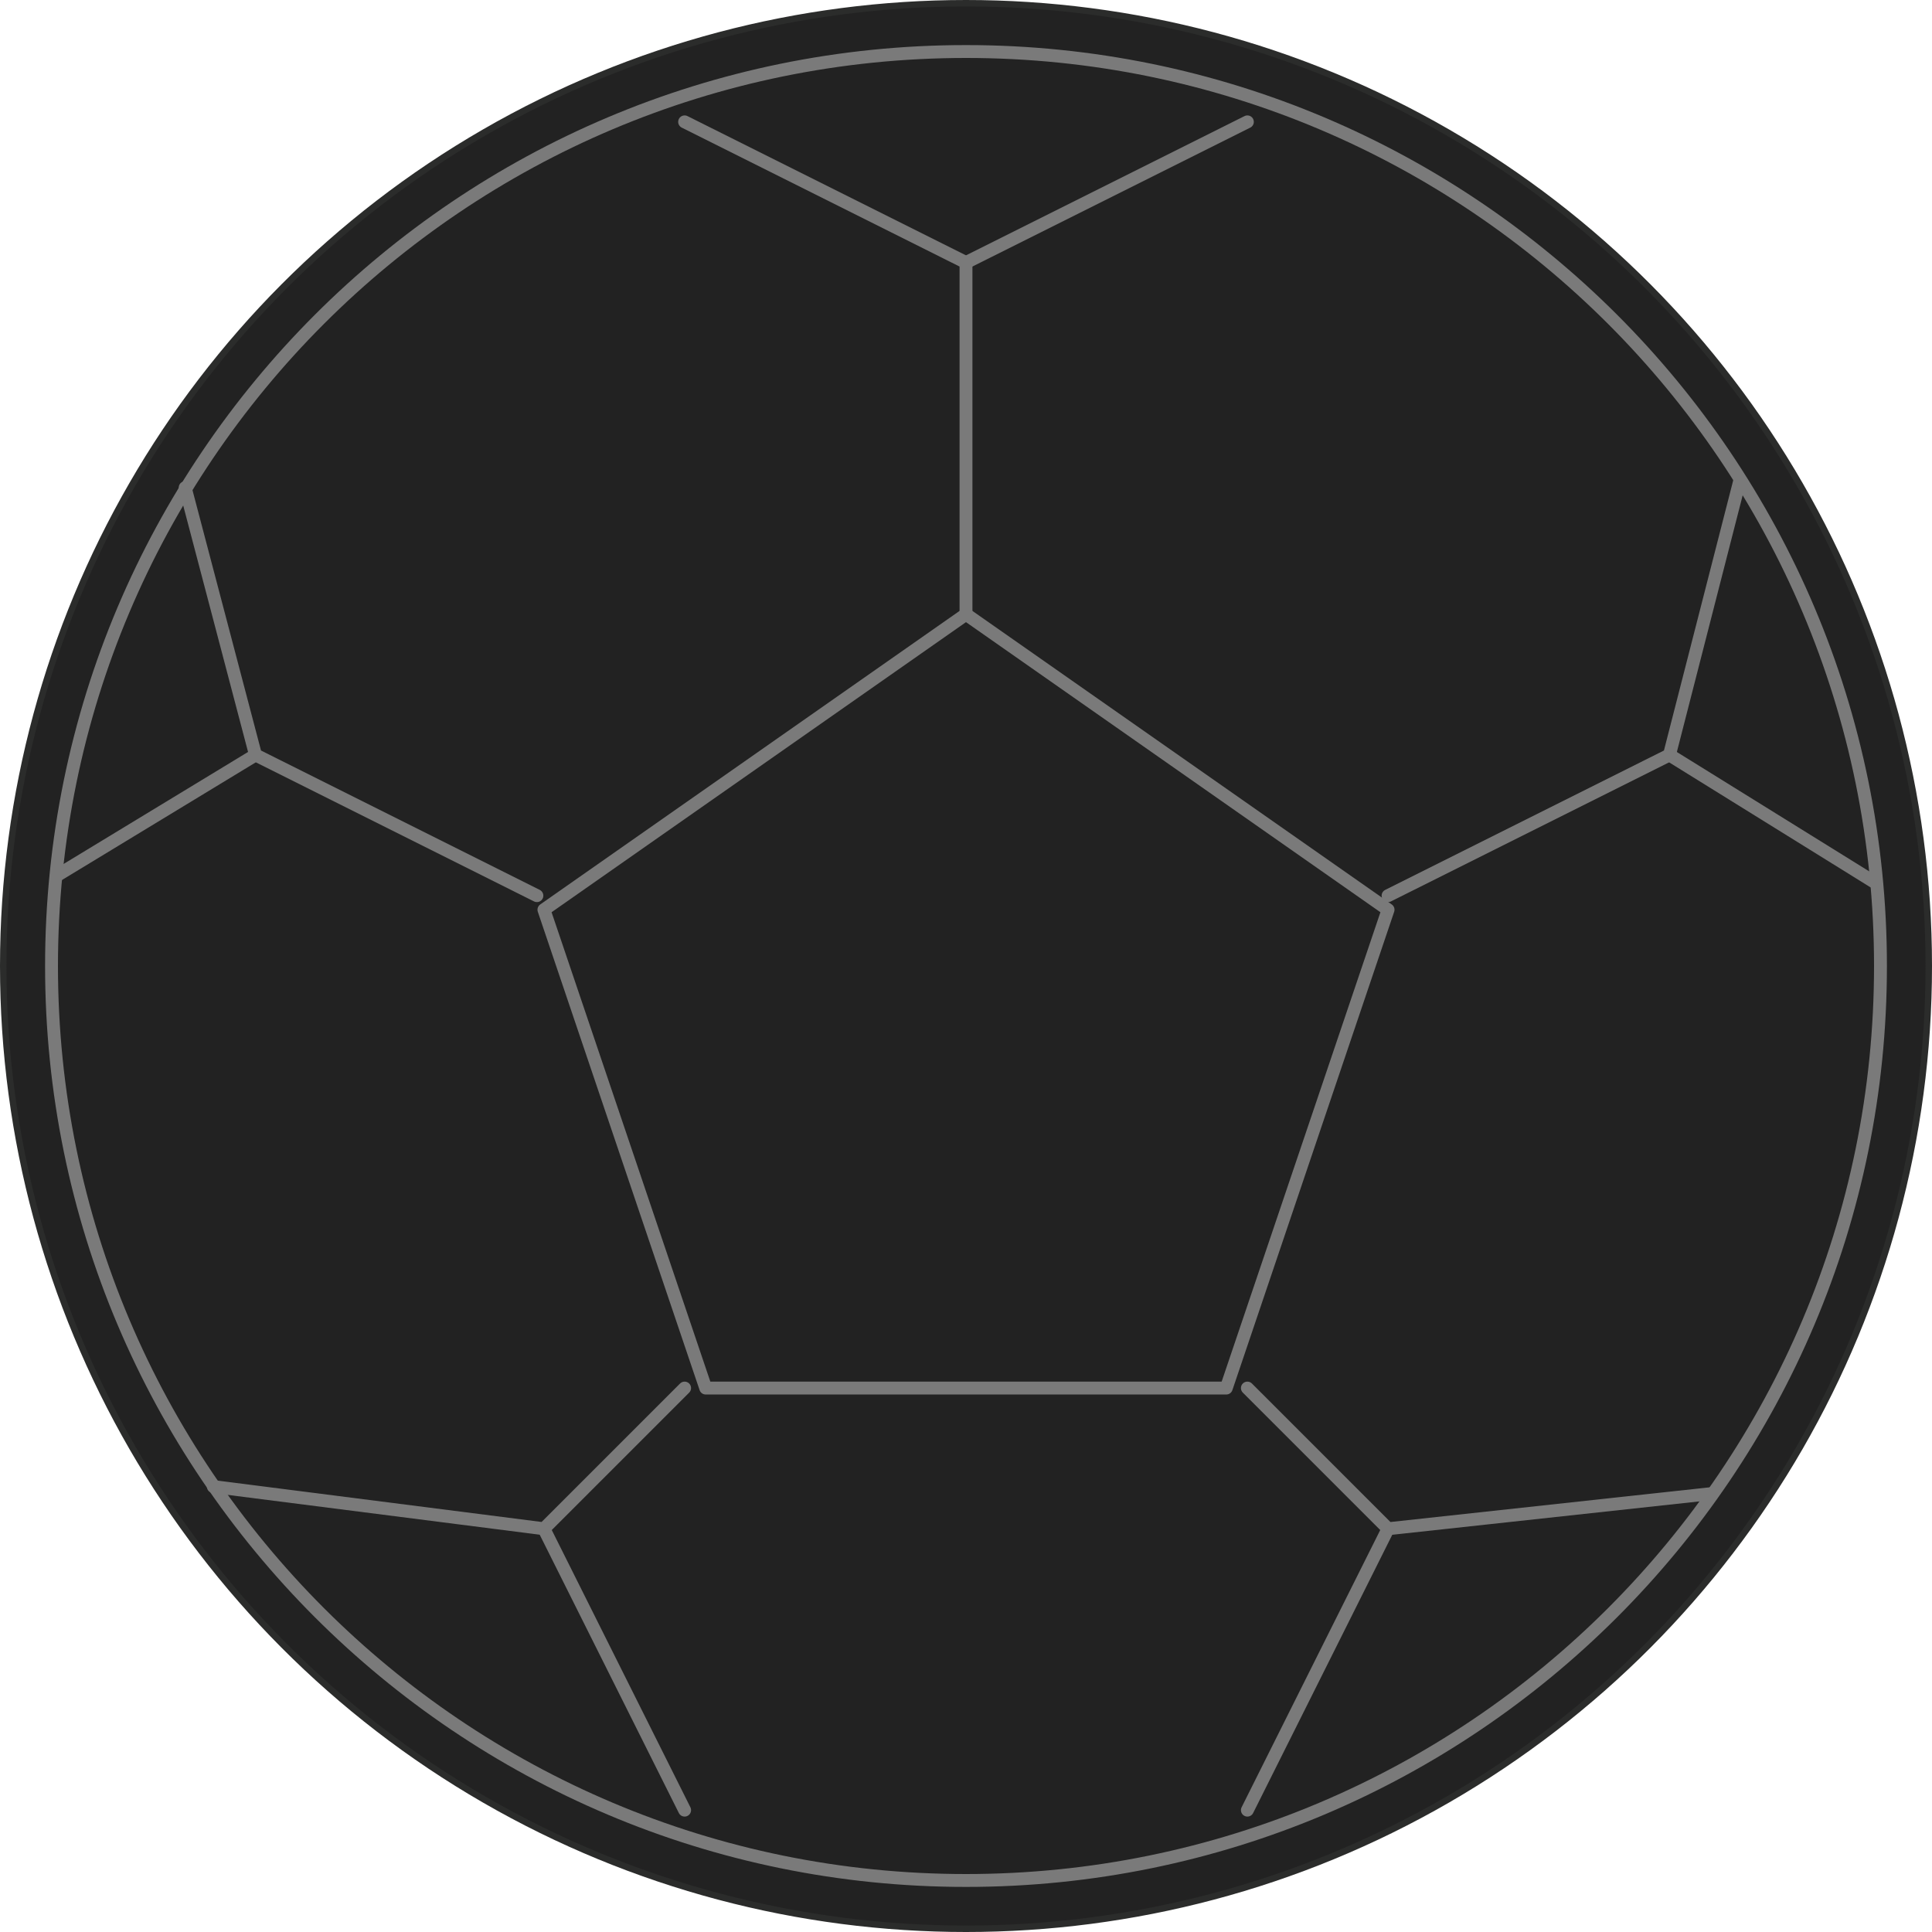 <svg width="300" height="300" viewBox="0 0 300 300" fill="none" xmlns="http://www.w3.org/2000/svg">
<circle cx="150" cy="150" r="149.5" fill="#222222" stroke="#2B2C2B"/>
<g opacity="0.4" filter="url(#filter0_f_2184_2410)">
<path d="M150 292C228.424 292 292 228.424 292 150C292 71.576 228.424 8 150 8C71.576 8 8 71.576 8 150C8 228.424 71.576 292 150 292Z" stroke="white" stroke-width="2" stroke-miterlimit="10" stroke-linecap="round" stroke-linejoin="round"/>
<path d="M149.999 95.385L84.461 141.262L109.584 215.539H190.415L215.538 141.262L149.999 95.385Z" stroke="white" stroke-width="2" stroke-miterlimit="10" stroke-linecap="round" stroke-linejoin="round"/>
<path d="M215.539 139.077L259.231 117.231L270.154 74.631" stroke="white" stroke-width="2" stroke-miterlimit="10" stroke-linecap="round" stroke-linejoin="round"/>
<path d="M106.308 18.923L150 40.769V95.385" stroke="white" stroke-width="2" stroke-miterlimit="10" stroke-linecap="round" stroke-linejoin="round"/>
<path d="M193.692 18.923L150 40.769" stroke="white" stroke-width="2" stroke-miterlimit="10" stroke-linecap="round" stroke-linejoin="round"/>
<path d="M259.231 117.231L290.908 136.892" stroke="white" stroke-width="2" stroke-miterlimit="10" stroke-linecap="round" stroke-linejoin="round"/>
<path d="M83.368 139.077L39.676 117.23L28.753 75.723" stroke="white" stroke-width="2" stroke-miterlimit="10" stroke-linecap="round" stroke-linejoin="round"/>
<path d="M39.677 117.231L9.093 135.8" stroke="white" stroke-width="2" stroke-miterlimit="10" stroke-linecap="round" stroke-linejoin="round"/>
<path d="M33.121 230.831L84.46 237.384L106.306 215.538" stroke="white" stroke-width="2" stroke-miterlimit="10" stroke-linecap="round" stroke-linejoin="round"/>
<path d="M106.307 281.077L84.461 237.385" stroke="white" stroke-width="2" stroke-miterlimit="10" stroke-linecap="round" stroke-linejoin="round"/>
<path d="M265.785 231.923L215.539 237.384L193.692 215.538" stroke="white" stroke-width="2" stroke-miterlimit="10" stroke-linecap="round" stroke-linejoin="round"/>
<path d="M193.692 281.077L215.539 237.385" stroke="white" stroke-width="2" stroke-miterlimit="10" stroke-linecap="round" stroke-linejoin="round"/>
</g>
<defs>
<filter id="filter0_f_2184_2410" x="4" y="4" width="292" height="292" filterUnits="userSpaceOnUse" color-interpolation-filters="sRGB">
<feFlood flood-opacity="0" result="BackgroundImageFix"/>
<feBlend mode="normal" in="SourceGraphic" in2="BackgroundImageFix" result="shape"/>
<feGaussianBlur stdDeviation="1.5" result="effect1_foregroundBlur_2184_2410"/>
</filter>
</defs>
</svg>
